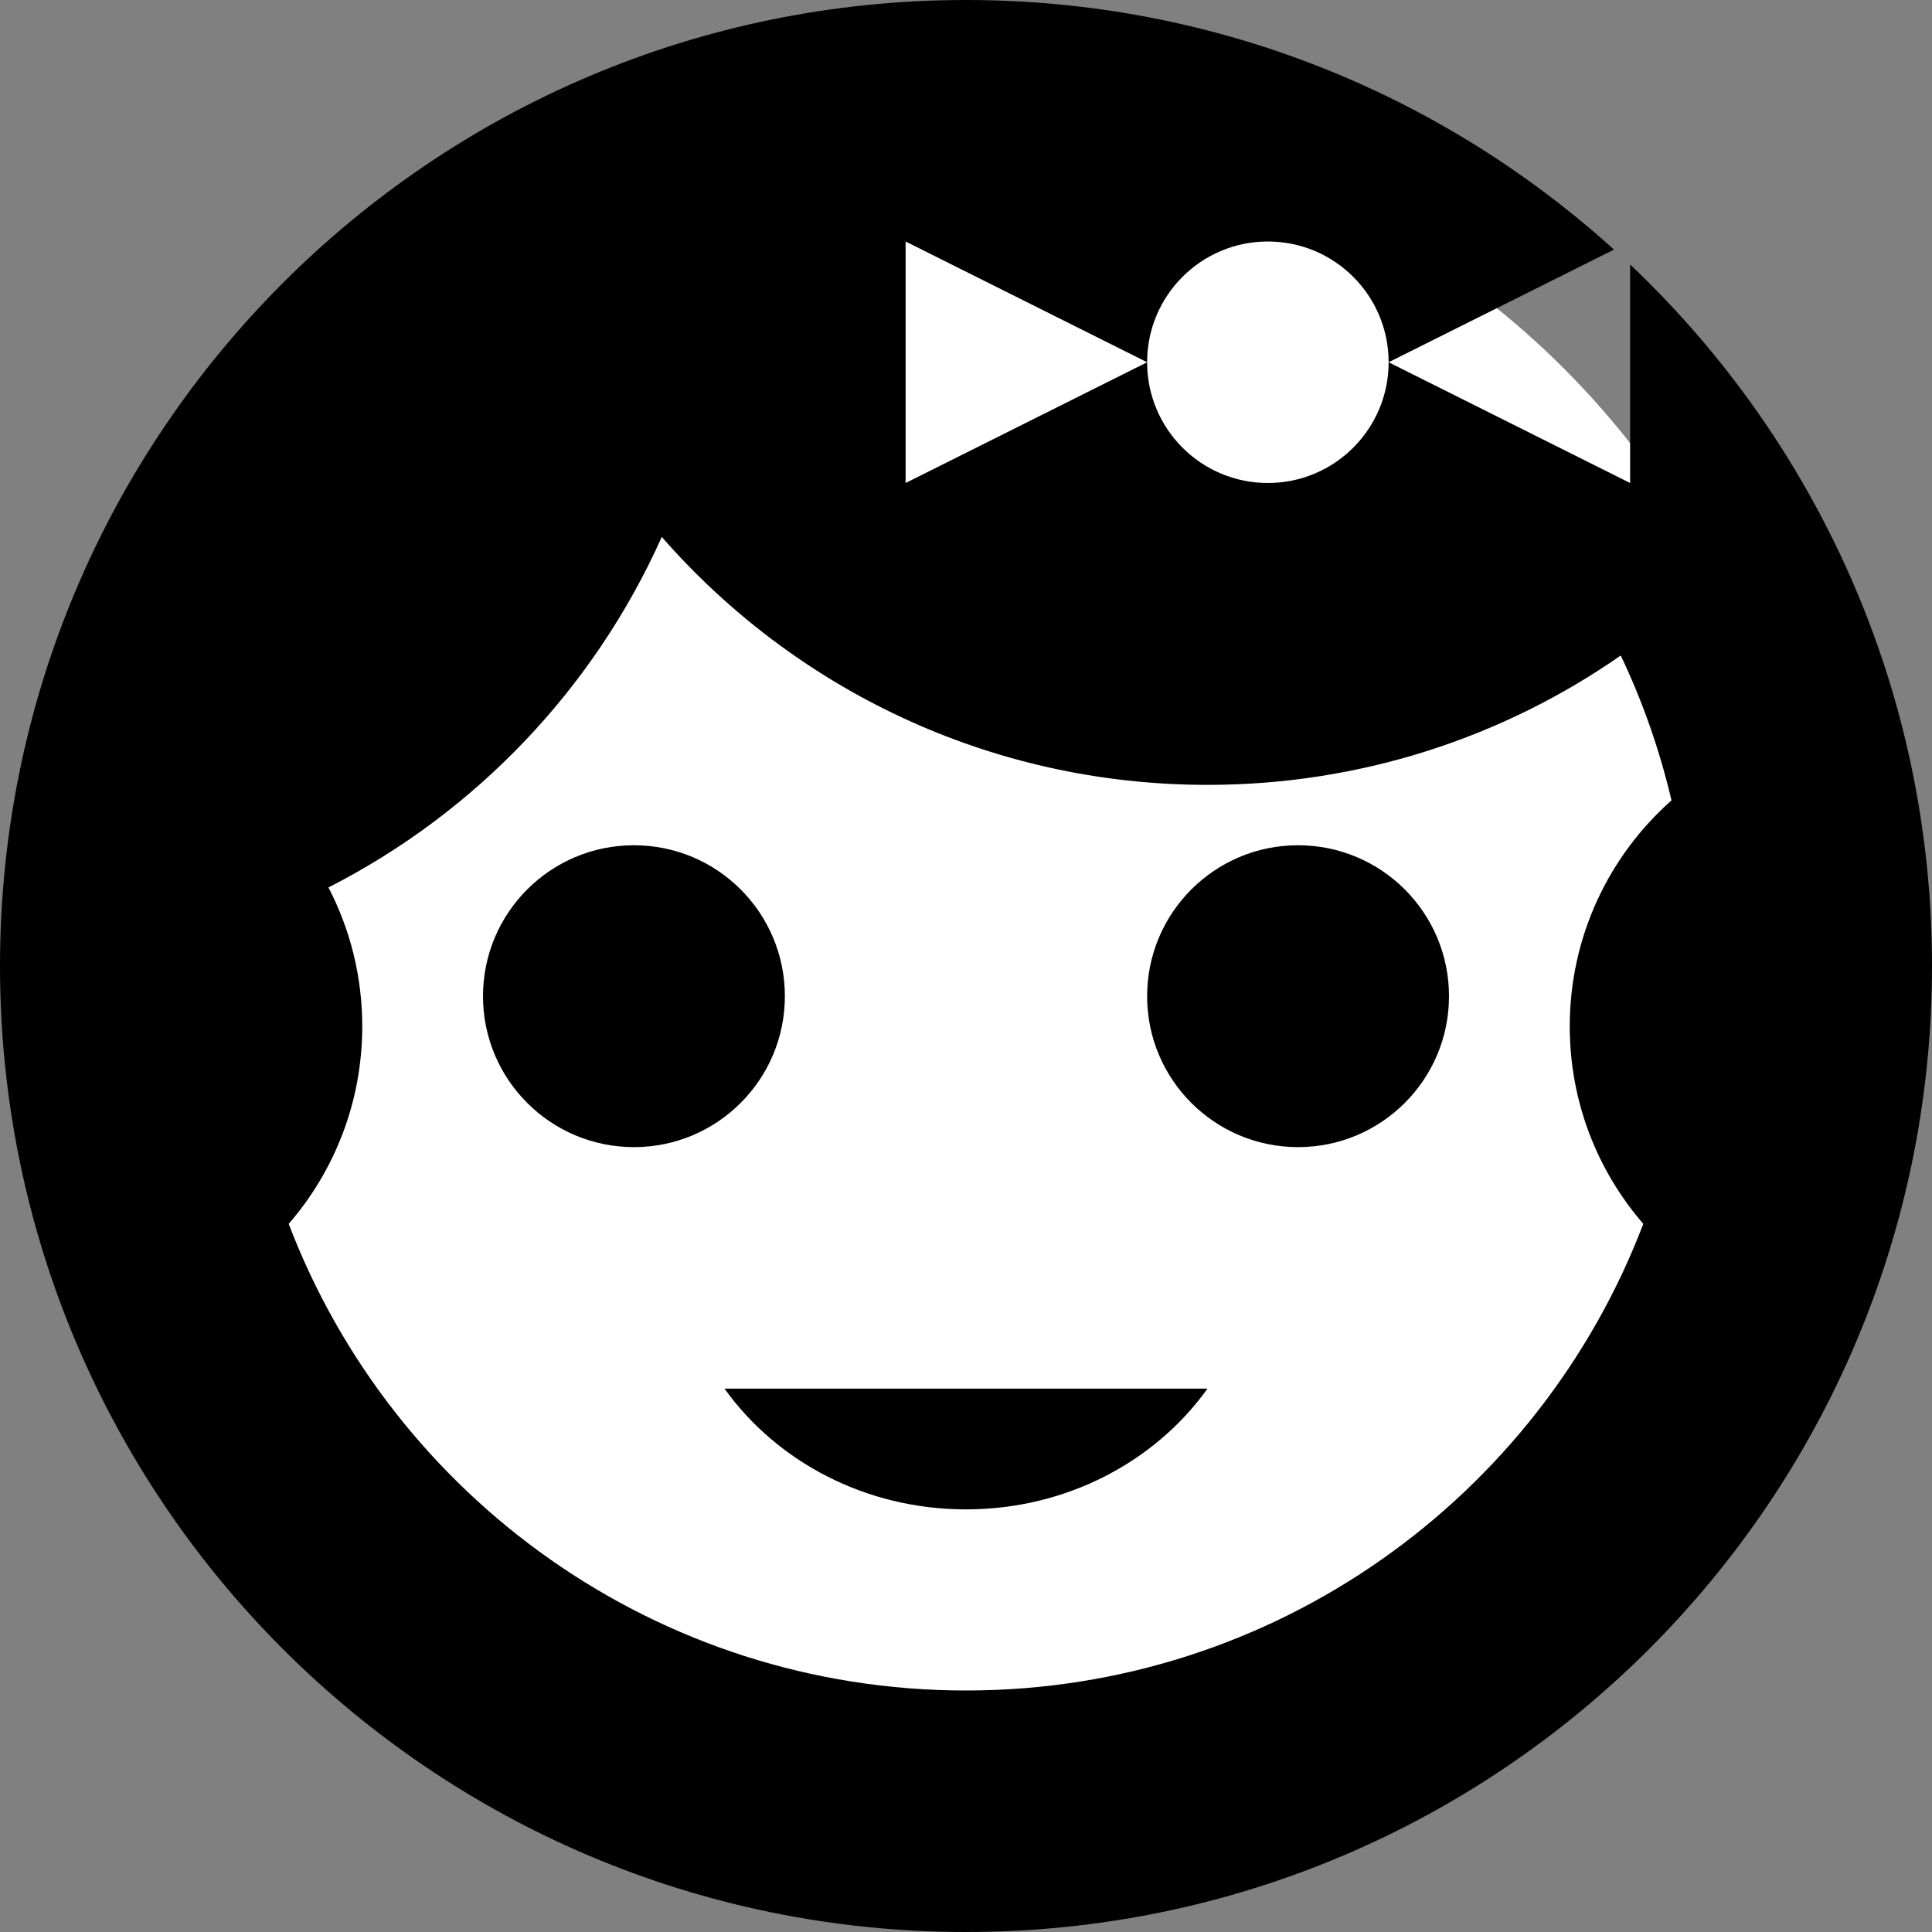<?xml version="1.0" encoding="UTF-8" standalone="no"?>
<svg width="32px" height="32px" viewBox="0 0 32 32" version="1.1" xmlns="http://www.w3.org/2000/svg" xmlns:xlink="http://www.w3.org/1999/xlink" xmlns:sketch="http://www.bohemiancoding.com/sketch/ns">
    <rect x="0" y="0" width="32" height="32" fill="#808080" stroke="none"/>
    <!-- Generator: Sketch 3.3.3 (12072) - http://www.bohemiancoding.com/sketch -->
    <title>lady</title>
    <desc>Created with Sketch.</desc>
    <defs></defs>
    <g id="Page-1" stroke="none" stroke-width="1" fill="none" fill-rule="evenodd" sketch:type="MSPage">
        <circle cx="16" cy="16" r="14" fill="#FFFFFF"/>
        <path d="M27,4.381 C30.079,7.297 32,11.424 32,16 C32,24.837 24.837,32 16,32 C7.163,32 0,24.837 0,16 C0,7.163 7.163,0 16,0 C20.13,0 23.894,1.565 26.733,4.134 L23,6 L27,8 L27,4.381 L27,4.381 Z M27.685,13.257 C27.489,12.42 27.206,11.617 26.845,10.857 L26.845,10.857 C24.904,12.208 22.544,13 20,13 C16.394,13 13.16,11.41 10.961,8.893 L10.961,8.893 C9.839,11.402 7.88,13.456 5.44,14.699 L5.44,14.699 C5.798,15.388 6,16.17 6,17 C6,18.251 5.541,19.394 4.782,20.271 C6.503,24.789 10.877,28 16,28 C21.123,28 25.497,24.789 27.218,20.271 C26.459,19.394 26,18.251 26,17 C26,15.51 26.651,14.173 27.685,13.257 L27.685,13.257 Z M21.5,19 C22.881,19 24,17.881 24,16.5 C24,15.119 22.881,14 21.5,14 C20.119,14 19,15.119 19,16.5 C19,17.881 20.119,19 21.5,19 Z M10.5,19 C11.881,19 13,17.881 13,16.5 C13,15.119 11.881,14 10.5,14 C9.119,14 8,15.119 8,16.5 C8,17.881 9.119,19 10.5,19 Z M21,8 C22.105,8 23,7.105 23,6 C23,4.895 22.105,4 21,4 C19.895,4 19,4.895 19,6 C19,7.105 19.895,8 21,8 Z M19,6 L15,8 L15,4 L19,6 Z M20,23 C19.137,24.206 17.668,25 16,25 C14.332,25 12.863,24.206 12,23 L20,23 L20,23 Z" id="lady" fill="#000000" sketch:type="MSShapeGroup"></path>
    </g>
</svg>
